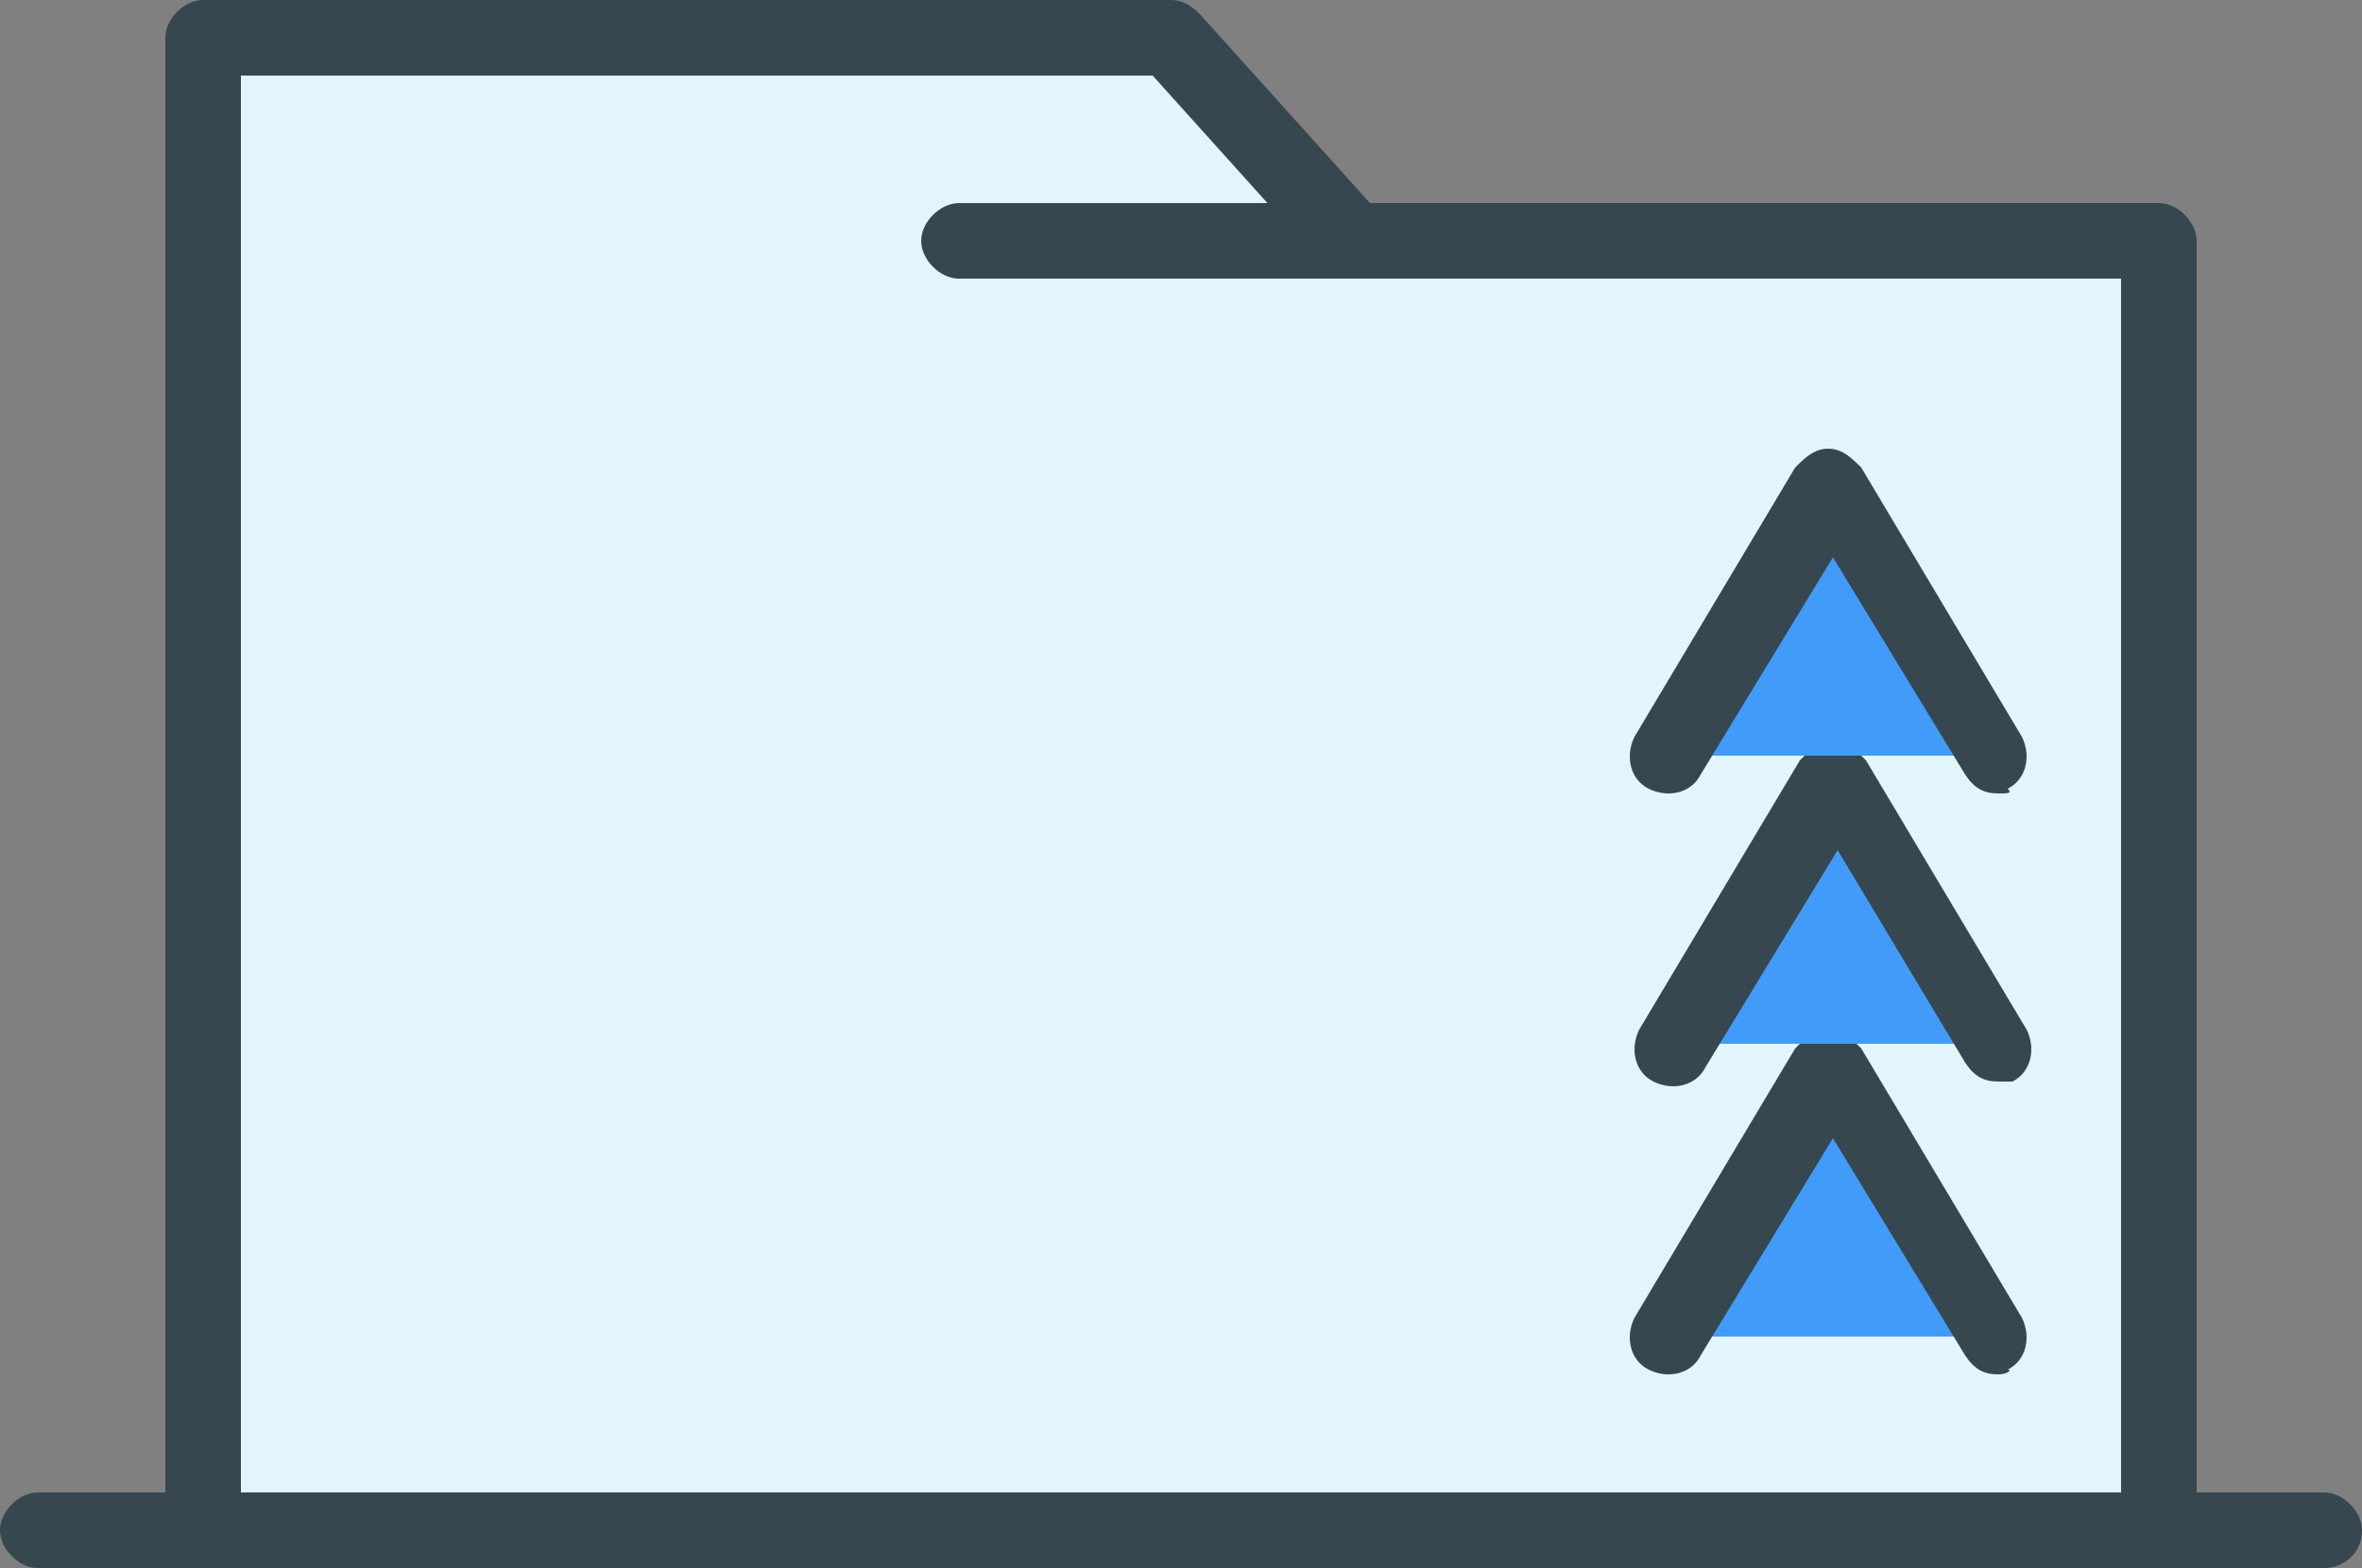 <?xml version="1.0" encoding="utf-8"?>
<!-- Generator: Adobe Illustrator 21.0.2, SVG Export Plug-In . SVG Version: 6.00 Build 0)  -->
<svg version="1.1"
	 id="Layer_1" xmlns:cc="http://creativecommons.org/ns#" xmlns:dc="http://purl.org/dc/elements/1.1/" xmlns:inkscape="http://www.inkscape.org/namespaces/inkscape" xmlns:rdf="http://www.w3.org/1999/02/22-rdf-syntax-ns#" xmlns:sodipodi="http://sodipodi.sourceforge.net/DTD/sodipodi-0.dtd" xmlns:svg="http://www.w3.org/2000/svg"
	 xmlns="http://www.w3.org/2000/svg" xmlns:xlink="http://www.w3.org/1999/xlink" x="0px" y="0px" viewBox="0 0 50 33.2"
	 style="enable-background:new 0 0 50 33.2;" xml:space="preserve">
<rect x="0" y="0" width="50" height="33.2" fill="#808080" stroke="none"/>
<style type="text/css">
	.st0{fill:#FAFAFA;}
	.st1{fill:#FFFFFF;}
	.st2{fill:#37474F;}
	.st3{fill:none;}
	.st4{fill:#FFAB00;}
	.st5{fill:#FFECB3;}
	.st6{fill:#419BF9;}
	.st7{fill:#E2F5FD;}
	.st8{fill:#6360A9;}
	.st9{fill:#434343;}
	.st10{fill:#78909C;}
	.st11{fill:#B0BEC5;}
	.st12{fill:#B0BEC5;stroke:#37474F;stroke-width:3;stroke-linecap:round;stroke-linejoin:round;stroke-miterlimit:10;}
	.st13{fill:#020202;}
	.st14{fill:#1D67BD;}
	.st15{fill:#E2F5FD;stroke:#E2F5FD;stroke-width:0.75;stroke-miterlimit:10;}
	.st16{fill:#212221;}
	.st17{clip-path:url(#XMLID_5_);fill:#FFFFFF;}
	.st18{fill:#1288C9;}
	.st19{fill:#CE1F43;}
	.st20{fill:#F26F23;}
	.st21{fill:#FBB616;}
	.st22{fill:#0DB04B;}
	.st23{fill:#F9F9F9;}
	.st24{fill:none;stroke:#37474F;stroke-width:3;stroke-linecap:round;stroke-miterlimit:10;}
</style>
<g>
	<g>
		<polygon class="st7" points="28.6,5.1 24.8,0.8 4.3,0.8 4.3,5.2 4.3,10.4 4.3,32.4 45.7,32.4 45.7,5.1 		"/>
		<path class="st2" d="M45.7,33.2H4.3c-0.4,0-0.8-0.4-0.8-0.8V0.8C3.5,0.4,3.9,0,4.3,0h20.5c0.2,0,0.4,0.1,0.6,0.3l3.6,4h16.7
			c0.4,0,0.8,0.4,0.8,0.8v27.3C46.5,32.9,46.1,33.2,45.7,33.2z M5.1,31.6h39.8V5.9H28.6c-0.2,0-0.4-0.1-0.6-0.3l-3.6-4H5.1V31.6z"/>
	</g>
	<g>
		<path class="st2" d="M30.9,5.9H20.3c-0.4,0-0.8-0.4-0.8-0.8s0.4-0.8,0.8-0.8h10.5c0.4,0,0.8,0.4,0.8,0.8S31.3,5.9,30.9,5.9z"/>
	</g>
	<g>
		<path class="st2" d="M49.2,33.2H0.8c-0.4,0-0.8-0.4-0.8-0.8c0-0.4,0.4-0.8,0.8-0.8h48.4c0.4,0,0.8,0.4,0.8,0.8
			C50,32.9,49.6,33.2,49.2,33.2z"/>
	</g>
	<polyline class="st6" points="35.4,28.3 38.9,22.6 42.3,28.3 	"/>
	<path class="st2" d="M42.3,29.1c-0.3,0-0.5-0.1-0.7-0.4l-2.8-4.6l-2.8,4.6c-0.2,0.4-0.7,0.5-1.1,0.3c-0.4-0.2-0.5-0.7-0.3-1.1
		l3.4-5.7c0.2-0.2,0.4-0.4,0.7-0.4c0.3,0,0.5,0.2,0.7,0.4l3.4,5.7c0.2,0.4,0.1,0.9-0.3,1.1C42.6,29,42.5,29.1,42.3,29.1z"/>
	<g>
		<polyline class="st6" points="35.4,22.1 38.9,16.5 42.3,22.1 		"/>
		<path class="st2" d="M42.3,22.9c-0.3,0-0.5-0.1-0.7-0.4L38.9,18l-2.8,4.6c-0.2,0.4-0.7,0.5-1.1,0.3c-0.4-0.2-0.5-0.7-0.3-1.1
			l3.4-5.7c0.2-0.2,0.4-0.4,0.7-0.4s0.5,0.2,0.7,0.4l3.4,5.7c0.2,0.4,0.1,0.9-0.3,1.1C42.6,22.9,42.5,22.9,42.3,22.9z"/>
	</g>
	<g>
		<polyline class="st6" points="35.4,16 38.9,10.4 42.3,16 		"/>
		<path class="st2" d="M42.3,16.8c-0.3,0-0.5-0.1-0.7-0.4l-2.8-4.6l-2.8,4.6c-0.2,0.4-0.7,0.5-1.1,0.3c-0.4-0.2-0.5-0.7-0.3-1.1
			l3.4-5.7c0.2-0.2,0.4-0.4,0.7-0.4s0.5,0.2,0.7,0.4l3.4,5.7c0.2,0.4,0.1,0.9-0.3,1.1C42.6,16.8,42.5,16.8,42.3,16.8z"/>
	</g>
</g>
</svg>
